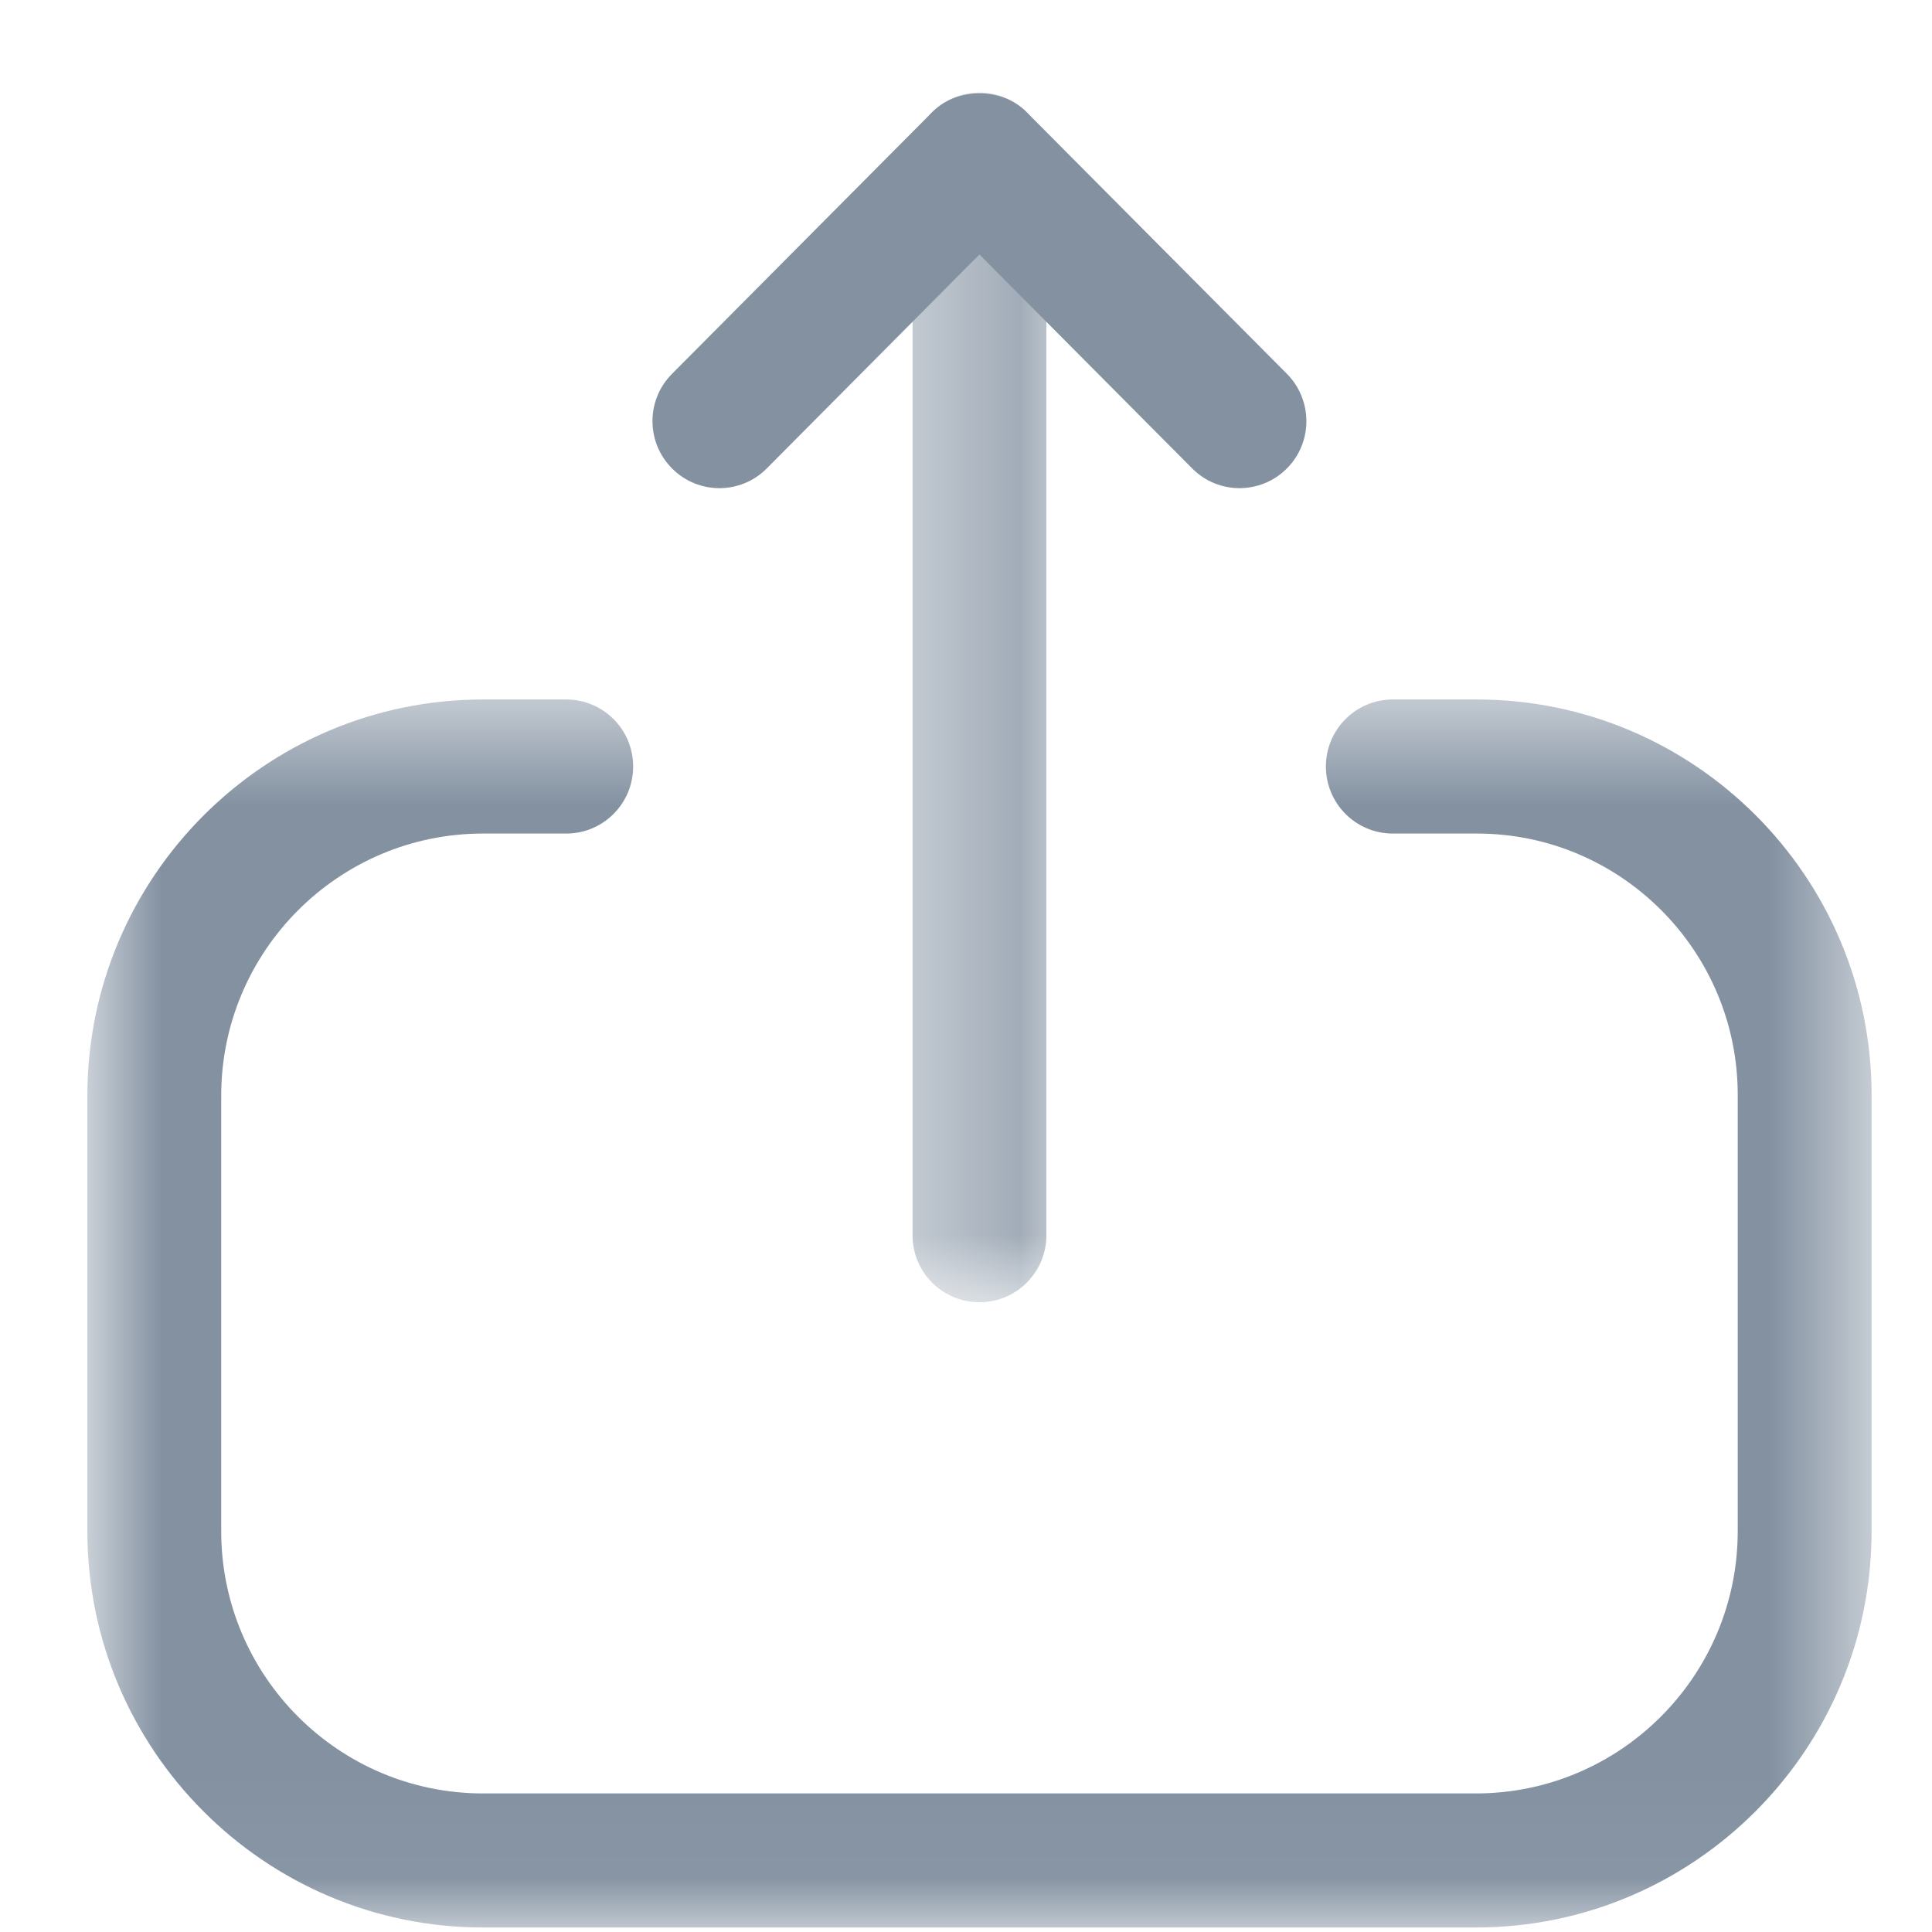 <svg width="18" height="18" viewBox="0 0 18 18" fill="none" xmlns="http://www.w3.org/2000/svg">
<mask id="mask0_1129_1120" style="mask-type:luminance" maskUnits="userSpaceOnUse" x="0" y="6" width="18" height="12">
<path fill-rule="evenodd" clip-rule="evenodd" d="M0.814 6.517H17.436V17.958H0.814V6.517Z" fill="white"/>
</mask>
<g mask="url(#mask0_1129_1120)">
<path fill-rule="evenodd" clip-rule="evenodd" d="M13.751 17.958H4.5C2.468 17.958 0.814 16.302 0.814 14.266V10.208C0.814 8.173 2.468 6.517 4.5 6.517H5.276C5.62 6.517 5.899 6.797 5.899 7.141C5.899 7.486 5.62 7.766 5.276 7.766H4.5C3.155 7.766 2.061 8.861 2.061 10.208V14.266C2.061 15.614 3.155 16.709 4.5 16.709H13.751C15.095 16.709 16.19 15.614 16.19 14.266V10.2C16.19 8.858 15.1 7.766 13.76 7.766H12.976C12.632 7.766 12.353 7.486 12.353 7.141C12.353 6.797 12.632 6.517 12.976 6.517H13.76C15.787 6.517 17.437 8.169 17.437 10.2V14.266C17.437 16.302 15.783 17.958 13.751 17.958Z" fill="#8391A1"/>
</g>
<mask id="mask1_1129_1120" style="mask-type:luminance" maskUnits="userSpaceOnUse" x="8" y="0" width="2" height="13">
<path fill-rule="evenodd" clip-rule="evenodd" d="M8.502 0.862H9.749V12.133H8.502V0.862Z" fill="white"/>
</mask>
<g mask="url(#mask1_1129_1120)">
<path fill-rule="evenodd" clip-rule="evenodd" d="M9.125 12.133C8.781 12.133 8.502 11.854 8.502 11.509V1.486C8.502 1.141 8.781 0.862 9.125 0.862C9.469 0.862 9.749 1.141 9.749 1.486V11.509C9.749 11.854 9.469 12.133 9.125 12.133Z" fill="#8391A1"/>
</g>
<path fill-rule="evenodd" clip-rule="evenodd" d="M6.702 4.548C6.543 4.548 6.384 4.487 6.263 4.366C6.019 4.123 6.017 3.728 6.261 3.483L8.684 1.046C8.917 0.81 9.333 0.81 9.566 1.046L11.99 3.483C12.232 3.728 12.232 4.123 11.988 4.366C11.744 4.609 11.35 4.609 11.107 4.364L9.125 2.371L7.144 4.364C7.022 4.487 6.862 4.548 6.702 4.548Z" fill="#8391A1"/>
</svg>
